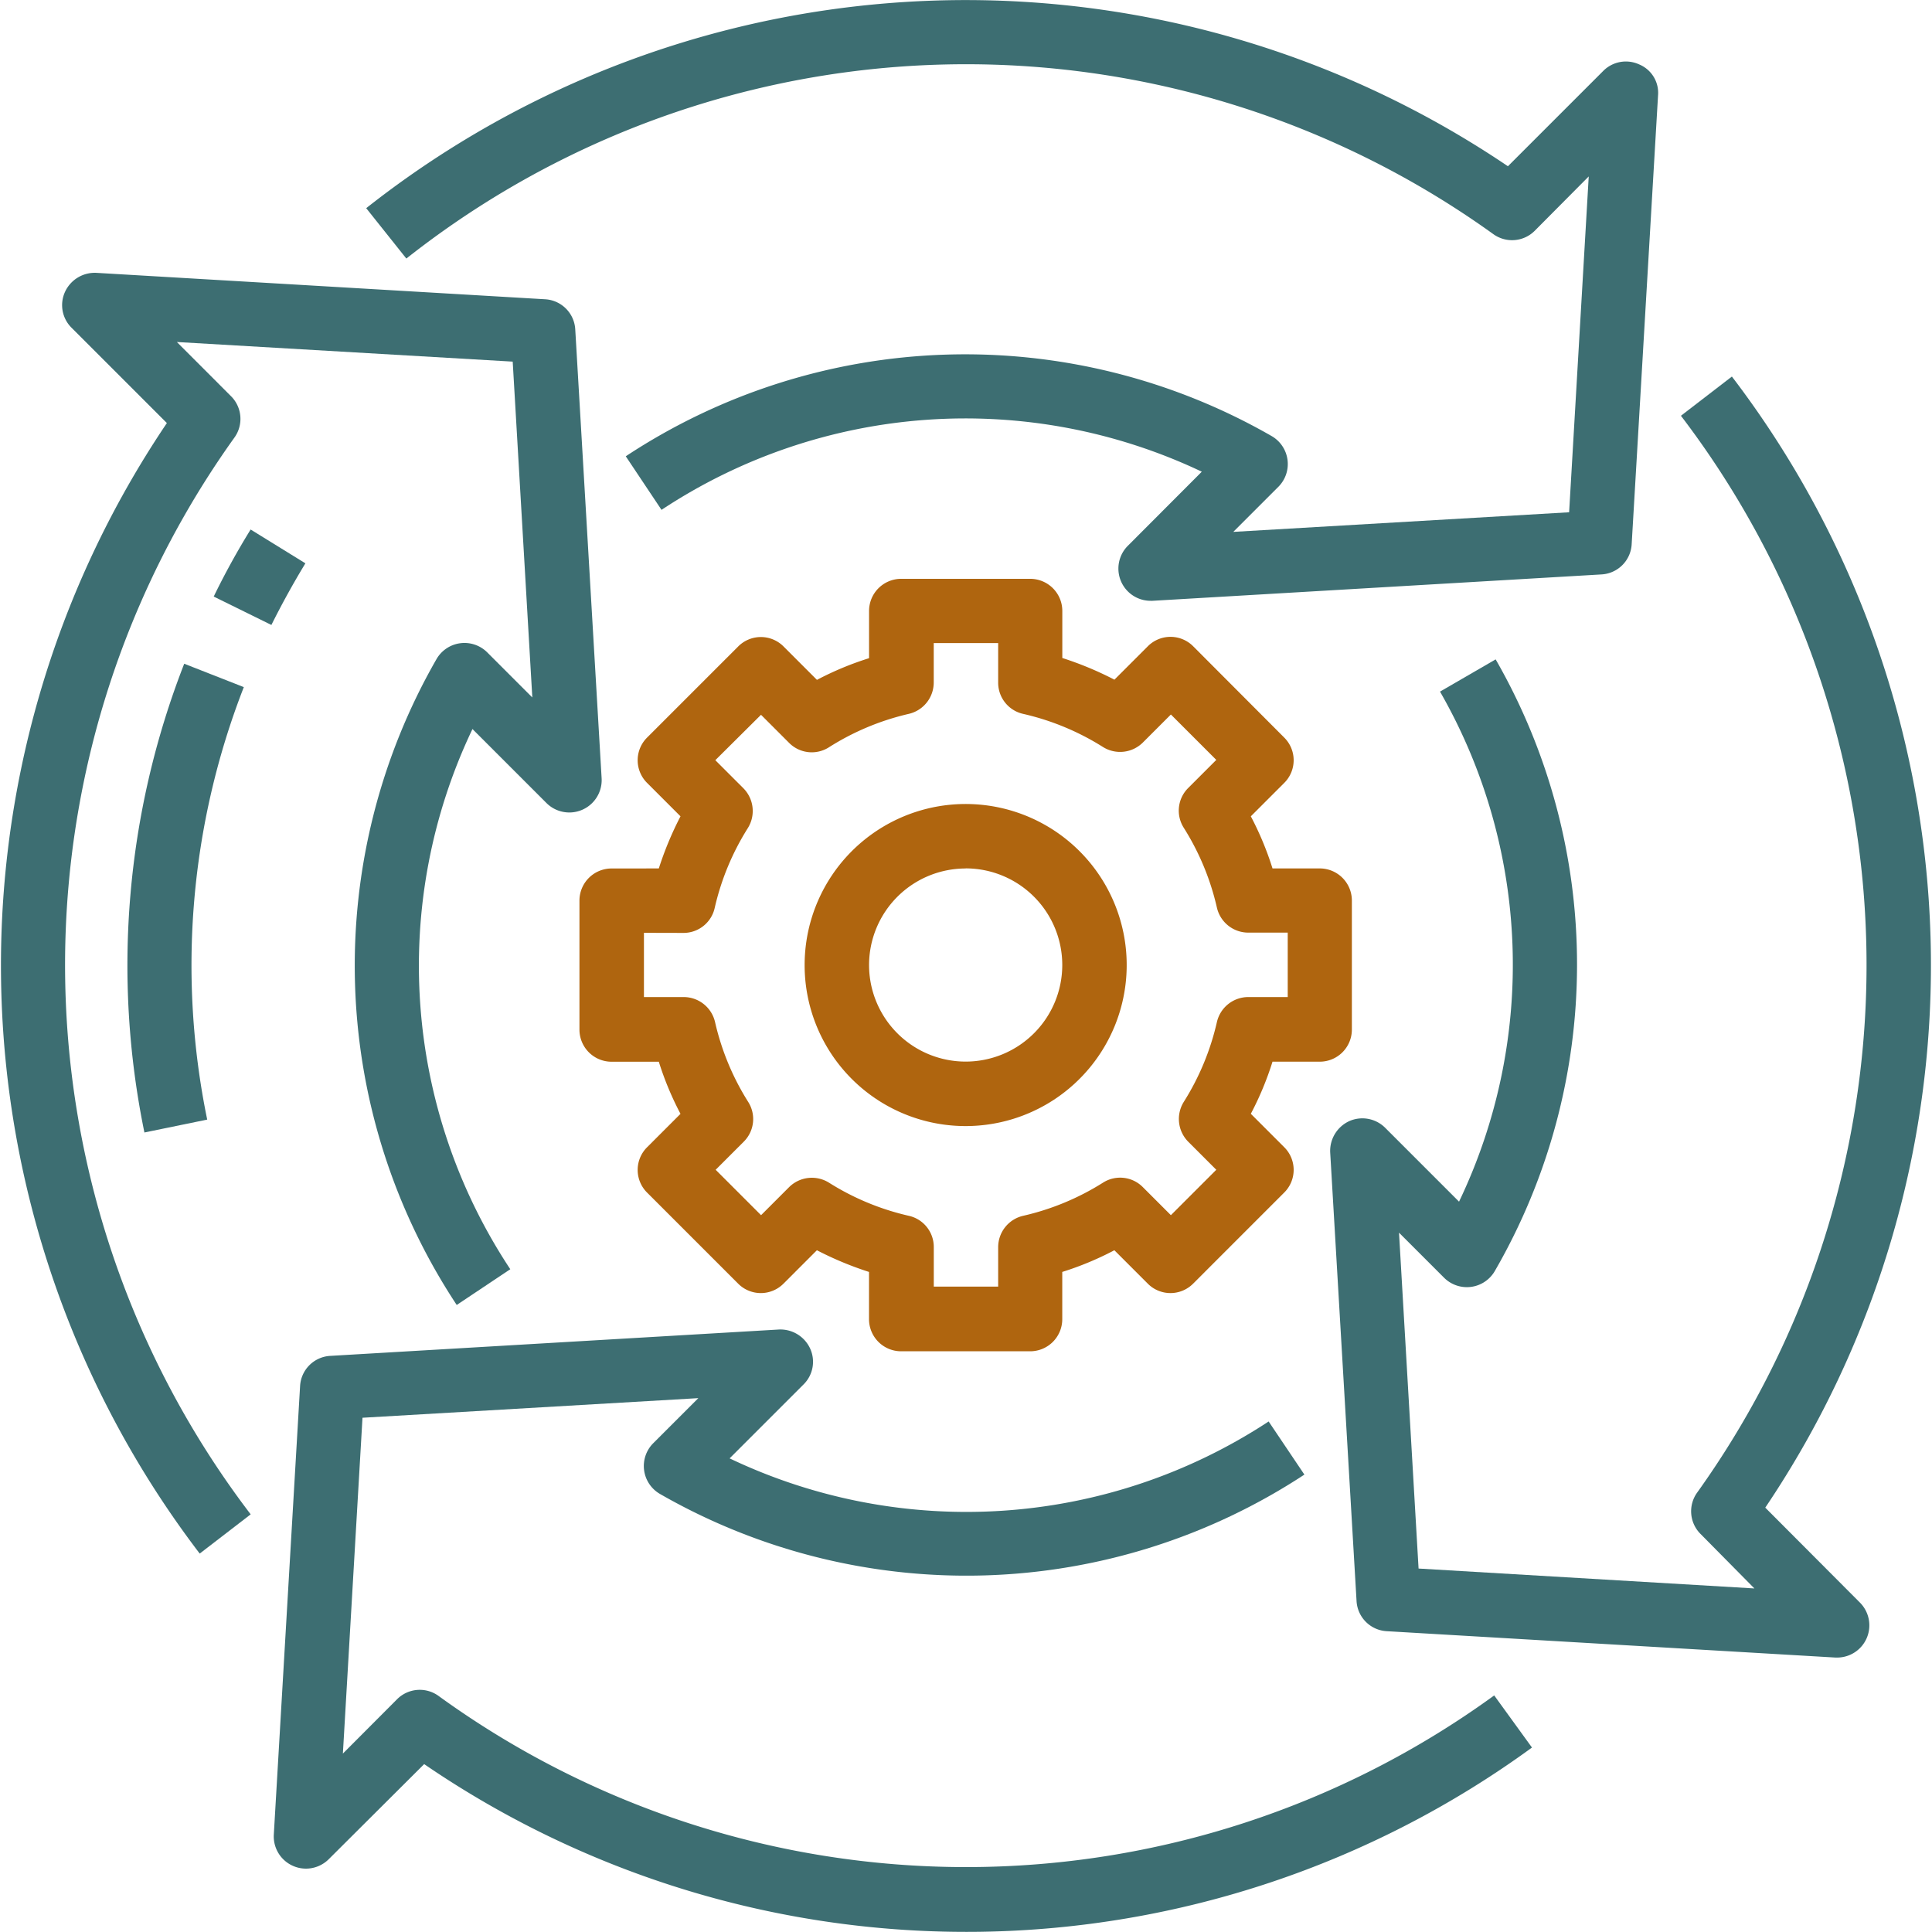 <svg xmlns="http://www.w3.org/2000/svg" xmlns:xlink="http://www.w3.org/1999/xlink" width="40" height="40" viewBox="0 0 40 40"><defs><style>.a{fill:#fff;stroke:#707070;}.b{clip-path:url(#a);}.c{fill:#3d6e72;}.d{fill:#af650f;}</style><clipPath id="a"><rect class="a" width="40" height="40" transform="translate(308 1436)"/></clipPath></defs><g class="b" transform="translate(-308 -1436)"><g transform="translate(306.782 1434.781)"><path class="c" d="M7.541,12.882l-1.134-.7a15.457,15.457,0,0,0-.764,1.388l1.194.588C7.05,13.731,7.287,13.3,7.541,12.882Z"/><path class="c" d="M5.032,14.961a17.176,17.176,0,0,0-.824,9.705l1.3-.267a15.848,15.848,0,0,1,.758-8.954Z"/><path class="c" d="M35.154,2.552a.66.66,0,0,0-.746.139l-1.97,1.97A20.034,20.034,0,0,0,8.8,5.529l.831,1.043a18.7,18.7,0,0,1,22.5-.509A.663.663,0,0,0,32.99,6l1.121-1.128-.406,6.953-6.953.406.934-.934a.668.668,0,0,0-.139-1.049,12.745,12.745,0,0,0-13.373.418l.74,1.109A11.406,11.406,0,0,1,26.1,10.985L24.57,12.518a.667.667,0,0,0,.473,1.14h.036l9.293-.546A.662.662,0,0,0,35,12.488l.546-9.293A.637.637,0,0,0,35.154,2.552Z"/><path class="c" d="M32.936,37.4l-.782-1.079a18.6,18.6,0,0,1-21.854.012.663.663,0,0,0-.861.067L8.317,37.525l.406-6.953,6.953-.406-.934.934a.668.668,0,0,0,.139,1.049,12.744,12.744,0,0,0,13.343-.4l-.74-1.1a11.392,11.392,0,0,1-11.16.764l1.534-1.534a.659.659,0,0,0,.133-.74.679.679,0,0,0-.643-.394l-9.293.546a.662.662,0,0,0-.624.624L6.887,39.2a.667.667,0,0,0,1.14.509L10,37.743A19.875,19.875,0,0,0,32.936,37.4Z"/><path class="c" d="M5.353,33.384l1.055-.812a18.755,18.755,0,0,1-.339-22.29A.663.663,0,0,0,6,9.421L4.88,8.3l6.953.406.406,6.953-.934-.934a.668.668,0,0,0-1.049.139,12.745,12.745,0,0,0,.418,13.373l1.109-.74A11.38,11.38,0,0,1,11,16.313l1.534,1.534a.67.67,0,0,0,1.14-.515l-.546-9.293a.662.662,0,0,0-.624-.624L3.213,6.868a.678.678,0,0,0-.649.394.658.658,0,0,0,.139.746l1.97,1.97A20.072,20.072,0,0,0,5.353,33.384Z"/><path class="c" d="M30.183,26.74l.934.934a.668.668,0,0,0,1.049-.139,12.683,12.683,0,0,0,.018-12.664l-1.152.667a11.36,11.36,0,0,1,.394,10.56l-1.534-1.534a.669.669,0,0,0-.74-.133.679.679,0,0,0-.394.643l.546,9.293a.662.662,0,0,0,.624.624l9.293.546h.036a.667.667,0,0,0,.467-1.14l-1.958-1.964a20.09,20.09,0,0,0-.691-23.418l-1.055.812a18.755,18.755,0,0,1,.339,22.29.663.663,0,0,0,.067.861l1.115,1.128-6.953-.412Z"/><path class="d" d="M21.211,24.533A3.334,3.334,0,1,0,17.877,21.2,3.332,3.332,0,0,0,21.211,24.533Zm0-5.335a2,2,0,1,1-2,2A2,2,0,0,1,21.211,19.2Z"/><path class="d" d="M13.882,19.2a.665.665,0,0,0-.667.667v2.667a.665.665,0,0,0,.667.667h.976a6.435,6.435,0,0,0,.449,1.079l-.691.691a.662.662,0,0,0,0,.94L16.5,27.795a.662.662,0,0,0,.94,0l.691-.691a6.985,6.985,0,0,0,1.079.449v.976a.665.665,0,0,0,.667.667h2.667a.665.665,0,0,0,.667-.667v-.976a6.435,6.435,0,0,0,1.079-.449l.691.691a.662.662,0,0,0,.94,0l1.885-1.885a.662.662,0,0,0,0-.94l-.691-.691a6.435,6.435,0,0,0,.449-1.079h.976a.665.665,0,0,0,.667-.667V19.866a.665.665,0,0,0-.667-.667h-.976a6.435,6.435,0,0,0-.449-1.079l.691-.691a.662.662,0,0,0,0-.94L25.922,14.6a.662.662,0,0,0-.94,0l-.691.691a6.985,6.985,0,0,0-1.079-.449V13.87a.665.665,0,0,0-.667-.667H19.878a.665.665,0,0,0-.667.667v.976a6.435,6.435,0,0,0-1.079.449l-.691-.691a.662.662,0,0,0-.94,0l-1.885,1.885a.662.662,0,0,0,0,.94l.691.691a6.985,6.985,0,0,0-.449,1.079Zm1.485,1.334a.661.661,0,0,0,.649-.521,5.313,5.313,0,0,1,.685-1.649.669.669,0,0,0-.091-.824l-.582-.582.946-.94.582.582a.661.661,0,0,0,.824.091A5.313,5.313,0,0,1,20.029,16a.667.667,0,0,0,.521-.649v-.818h1.334v.818a.661.661,0,0,0,.521.649,5.313,5.313,0,0,1,1.649.685.669.669,0,0,0,.824-.091l.582-.582.94.94-.582.582a.661.661,0,0,0-.091.824,5.313,5.313,0,0,1,.685,1.649.667.667,0,0,0,.649.521h.818v1.334h-.818a.667.667,0,0,0-.649.521,5.313,5.313,0,0,1-.685,1.649.669.669,0,0,0,.091.824l.582.582-.94.94-.582-.582a.661.661,0,0,0-.824-.091,5.313,5.313,0,0,1-1.649.685.667.667,0,0,0-.521.649v.818H20.551v-.818a.661.661,0,0,0-.521-.649,5.313,5.313,0,0,1-1.649-.685.669.669,0,0,0-.824.091l-.582.582-.94-.94.582-.582a.661.661,0,0,0,.091-.824,5.313,5.313,0,0,1-.685-1.649.667.667,0,0,0-.649-.521h-.824V20.532Z"/></g></g></svg>